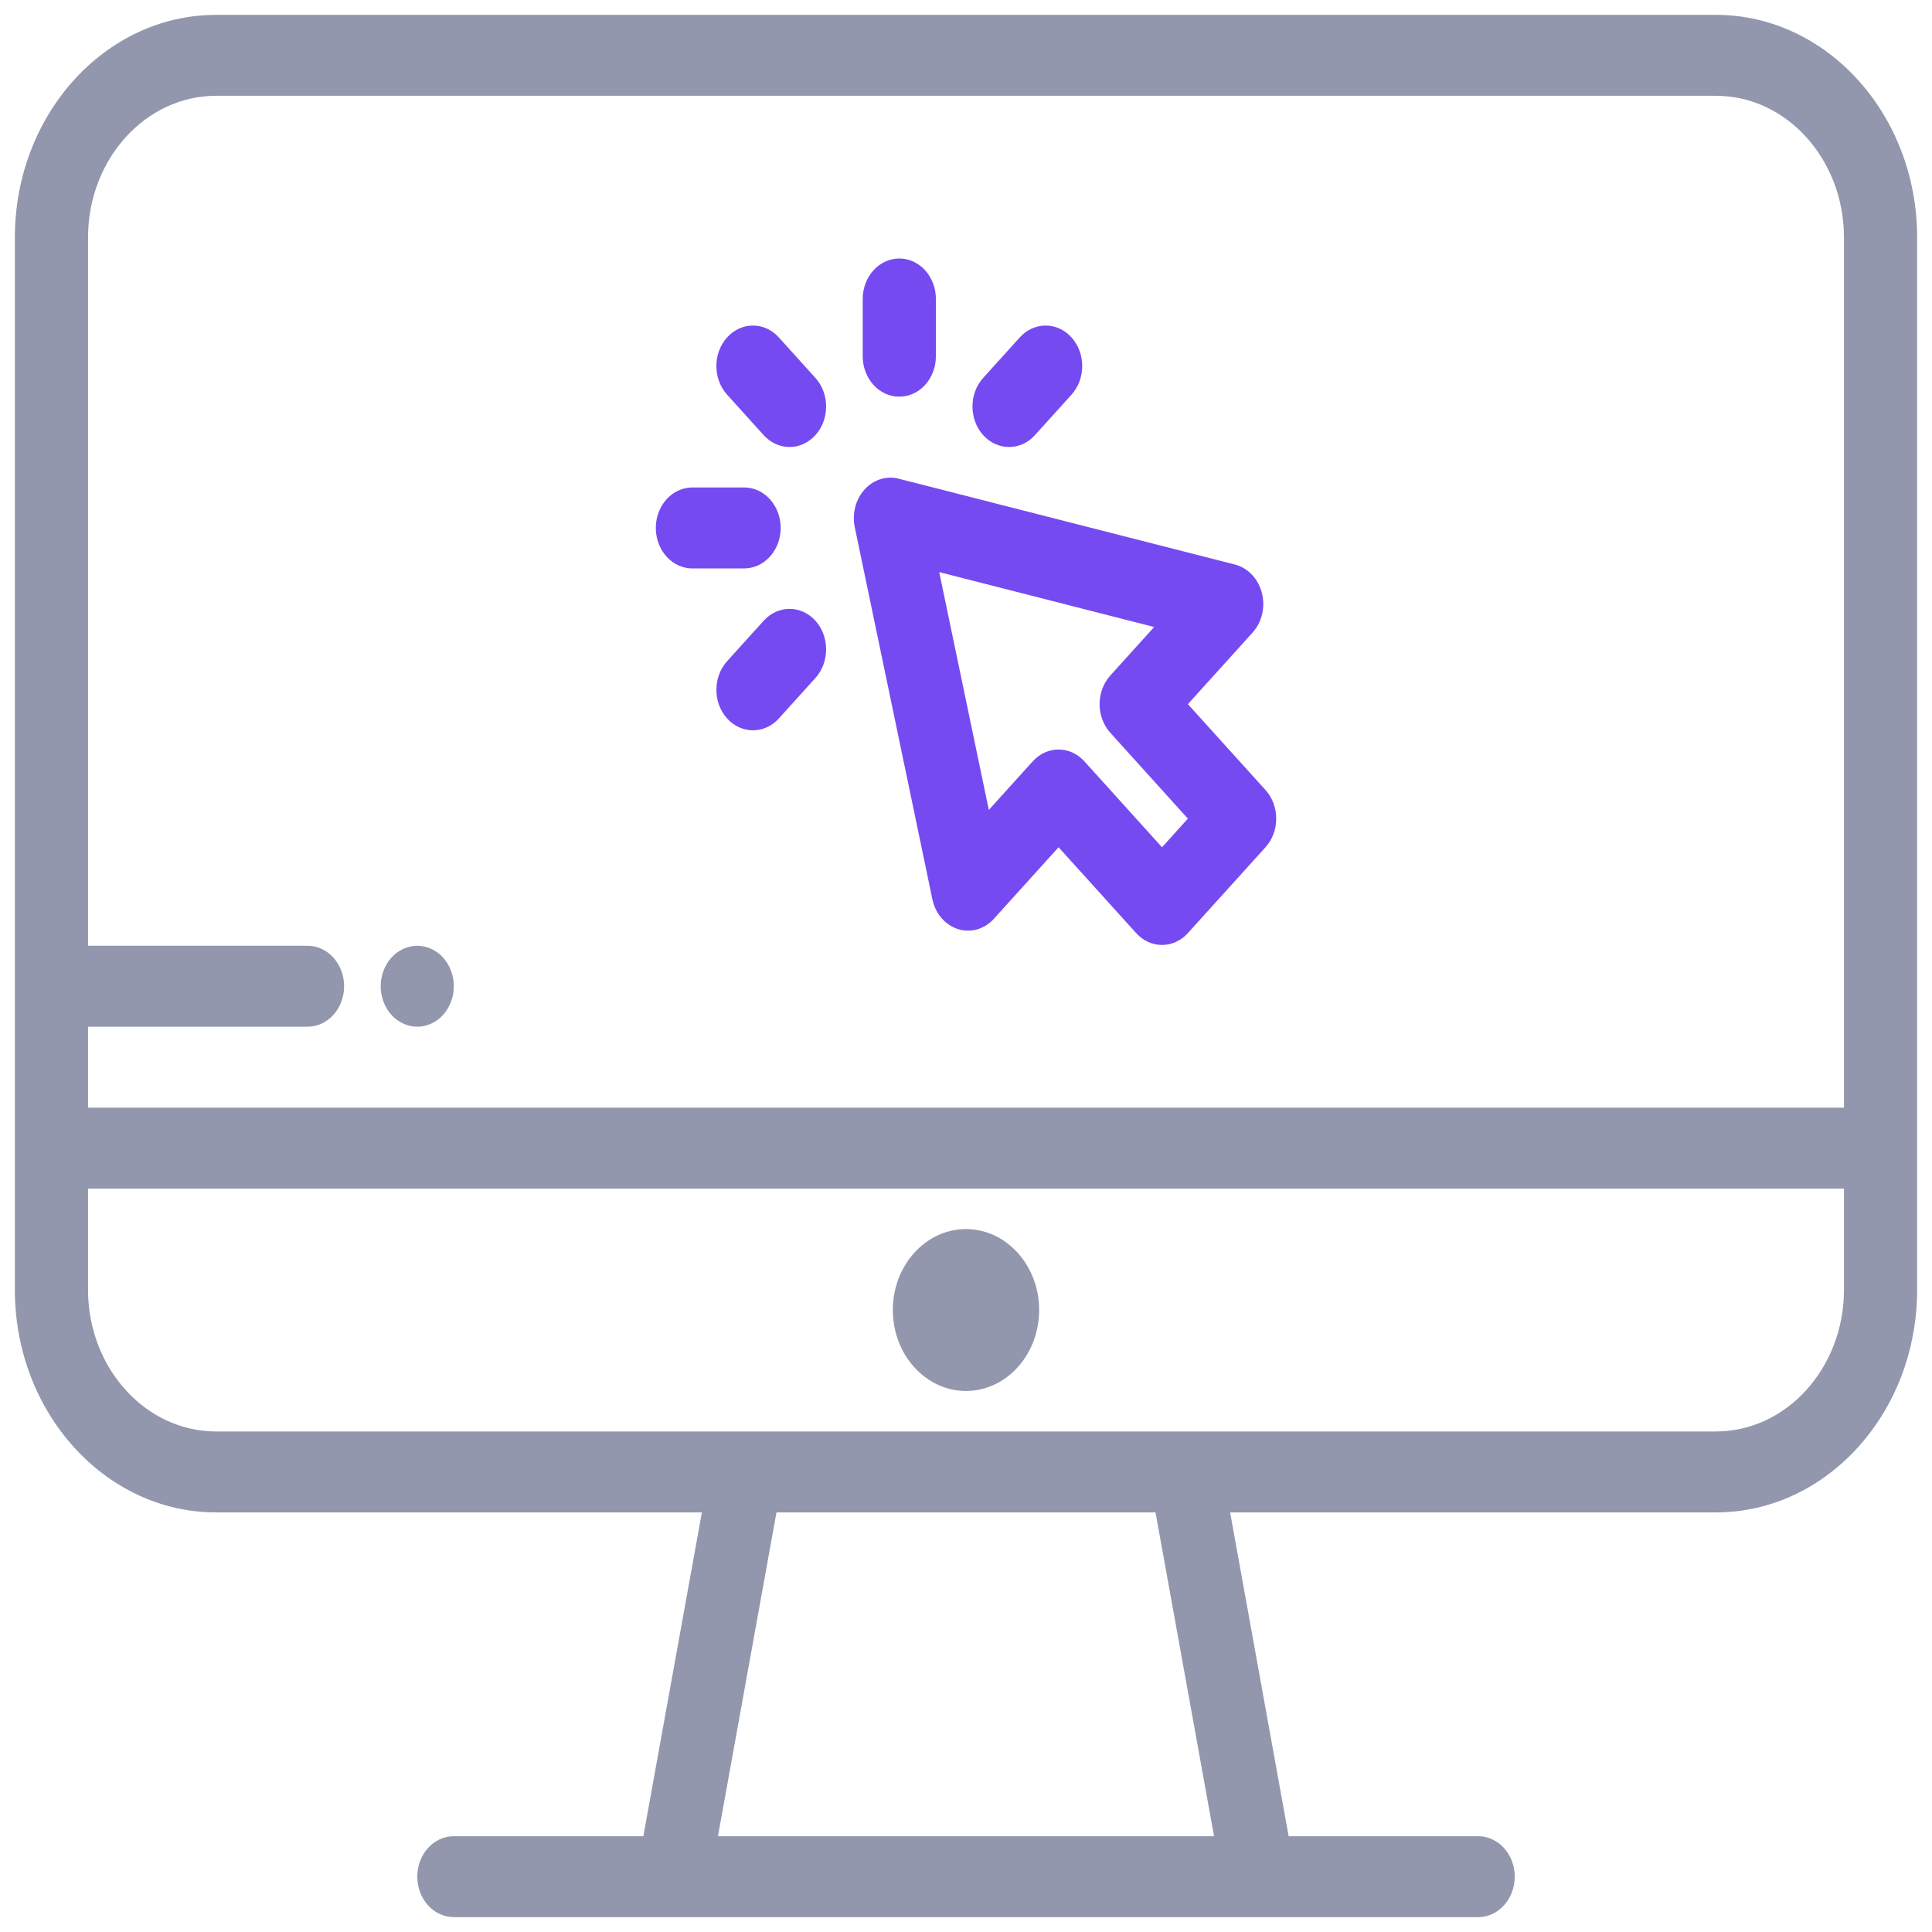 <svg width="65" height="65" viewBox="0 0 65 65" fill="none" xmlns="http://www.w3.org/2000/svg">
<path d="M57.731 0.5H7.269C3.537 0.5 0.5 3.86 0.5 7.989V38.628V43.394C0.5 47.523 3.537 50.883 7.269 50.883H23.614L21.645 61.777H15.269C14.589 61.777 14.039 62.386 14.039 63.138C14.039 63.89 14.589 64.5 15.269 64.5H49.731C50.41 64.5 50.962 63.89 50.962 63.138C50.962 62.386 50.41 61.777 49.731 61.777H43.355L41.386 50.883H57.731C61.463 50.883 64.5 47.523 64.5 43.394V38.628V7.989C64.5 3.86 61.463 0.5 57.731 0.5ZM24.155 61.777L26.124 50.883H38.876L40.845 61.777H24.155ZM62.038 43.394C62.038 46.022 60.106 48.16 57.731 48.16H7.269C4.894 48.16 2.962 46.022 2.962 43.394V39.989H62.038V43.394H62.038ZM62.038 37.266H2.962V34.543H10.346C11.026 34.543 11.577 33.933 11.577 33.181C11.577 32.429 11.026 31.819 10.346 31.819H2.962V7.989C2.962 5.361 4.894 3.223 7.269 3.223H57.731C60.106 3.223 62.038 5.361 62.038 7.989V37.266Z" fill="#9397AD"/>
<path d="M32.5 41.351C31.142 41.351 30.038 42.573 30.038 44.074C30.038 45.576 31.142 46.798 32.5 46.798C33.857 46.798 34.961 45.576 34.961 44.074C34.961 42.573 33.857 41.351 32.5 41.351Z" fill="#9397AD"/>
<path d="M42.576 26.579L39.965 23.69L42.141 21.283C42.458 20.933 42.577 20.421 42.454 19.945C42.331 19.469 41.983 19.105 41.547 18.993L30.234 16.105C29.82 15.999 29.387 16.137 29.087 16.469C28.787 16.801 28.662 17.28 28.758 17.738L31.369 30.255C31.469 30.737 31.799 31.121 32.229 31.258C32.659 31.394 33.122 31.262 33.438 30.912L35.614 28.505L38.225 31.393C38.465 31.659 38.78 31.792 39.095 31.792C39.41 31.792 39.725 31.659 39.965 31.393L42.576 28.505C43.057 27.973 43.057 27.111 42.576 26.579ZM39.095 28.505L36.484 25.616C36.244 25.35 35.929 25.217 35.614 25.217C35.299 25.217 34.984 25.35 34.744 25.616L33.268 27.249L31.599 19.248L38.83 21.095L37.355 22.727C36.874 23.259 36.874 24.121 37.355 24.653L39.965 27.542L39.095 28.505Z" fill="#764AF1"/>
<path d="M27.433 12.714L26.203 11.352C25.722 10.82 24.943 10.82 24.462 11.352C23.981 11.884 23.981 12.746 24.462 13.278L25.693 14.64C25.933 14.906 26.248 15.039 26.563 15.039C26.878 15.039 27.193 14.906 27.433 14.64C27.914 14.108 27.914 13.246 27.433 12.714Z" fill="#764AF1"/>
<path d="M25.035 16.4H23.294C22.614 16.4 22.064 17.01 22.064 17.762C22.064 18.514 22.614 19.124 23.294 19.124H25.035C25.715 19.124 26.265 18.514 26.265 17.762C26.265 17.01 25.715 16.4 25.035 16.4Z" fill="#764AF1"/>
<path d="M27.434 20.884C26.953 20.352 26.174 20.352 25.693 20.884L24.462 22.246C23.982 22.778 23.982 23.64 24.462 24.172C24.703 24.438 25.018 24.57 25.333 24.57C25.648 24.57 25.963 24.438 26.203 24.172L27.434 22.81C27.914 22.278 27.914 21.416 27.434 20.884Z" fill="#764AF1"/>
<path d="M36.05 11.352C35.569 10.82 34.79 10.82 34.309 11.352L33.078 12.714C32.598 13.246 32.598 14.108 33.078 14.64C33.319 14.906 33.634 15.039 33.949 15.039C34.264 15.039 34.579 14.906 34.819 14.64L36.05 13.278C36.53 12.746 36.53 11.884 36.05 11.352Z" fill="#764AF1"/>
<path d="M30.256 8.697C29.576 8.697 29.025 9.307 29.025 10.059V11.985C29.025 12.737 29.576 13.346 30.256 13.346C30.936 13.346 31.487 12.737 31.487 11.985V10.059C31.487 9.307 30.936 8.697 30.256 8.697Z" fill="#764AF1"/>
<path d="M15.245 32.915C15.23 32.828 15.205 32.742 15.174 32.659C15.144 32.578 15.105 32.499 15.061 32.425C15.017 32.35 14.965 32.281 14.909 32.218C14.852 32.156 14.789 32.098 14.721 32.049C14.655 32 14.584 31.958 14.508 31.924C14.435 31.89 14.357 31.863 14.278 31.846C14.12 31.811 13.957 31.811 13.798 31.846C13.72 31.863 13.642 31.89 13.568 31.924C13.493 31.958 13.422 32 13.355 32.049C13.288 32.098 13.225 32.156 13.168 32.218C13.112 32.281 13.06 32.35 13.016 32.425C12.971 32.499 12.933 32.578 12.902 32.659C12.872 32.742 12.847 32.828 12.832 32.915C12.816 33.002 12.808 33.092 12.808 33.181C12.808 33.27 12.816 33.359 12.832 33.447C12.847 33.534 12.872 33.619 12.902 33.701C12.933 33.784 12.971 33.863 13.016 33.937C13.06 34.012 13.112 34.081 13.168 34.144C13.225 34.206 13.288 34.263 13.355 34.312C13.422 34.361 13.493 34.404 13.568 34.438C13.642 34.472 13.72 34.499 13.798 34.517C13.877 34.535 13.958 34.543 14.038 34.543C14.118 34.543 14.2 34.535 14.278 34.517C14.357 34.499 14.435 34.472 14.508 34.438C14.584 34.404 14.655 34.362 14.721 34.312C14.789 34.264 14.852 34.206 14.909 34.144C14.965 34.081 15.017 34.012 15.061 33.937C15.105 33.863 15.144 33.784 15.174 33.701C15.205 33.619 15.23 33.534 15.245 33.447C15.261 33.359 15.269 33.27 15.269 33.181C15.269 33.092 15.261 33.002 15.245 32.915Z" fill="#9397AD"/>
</svg>
